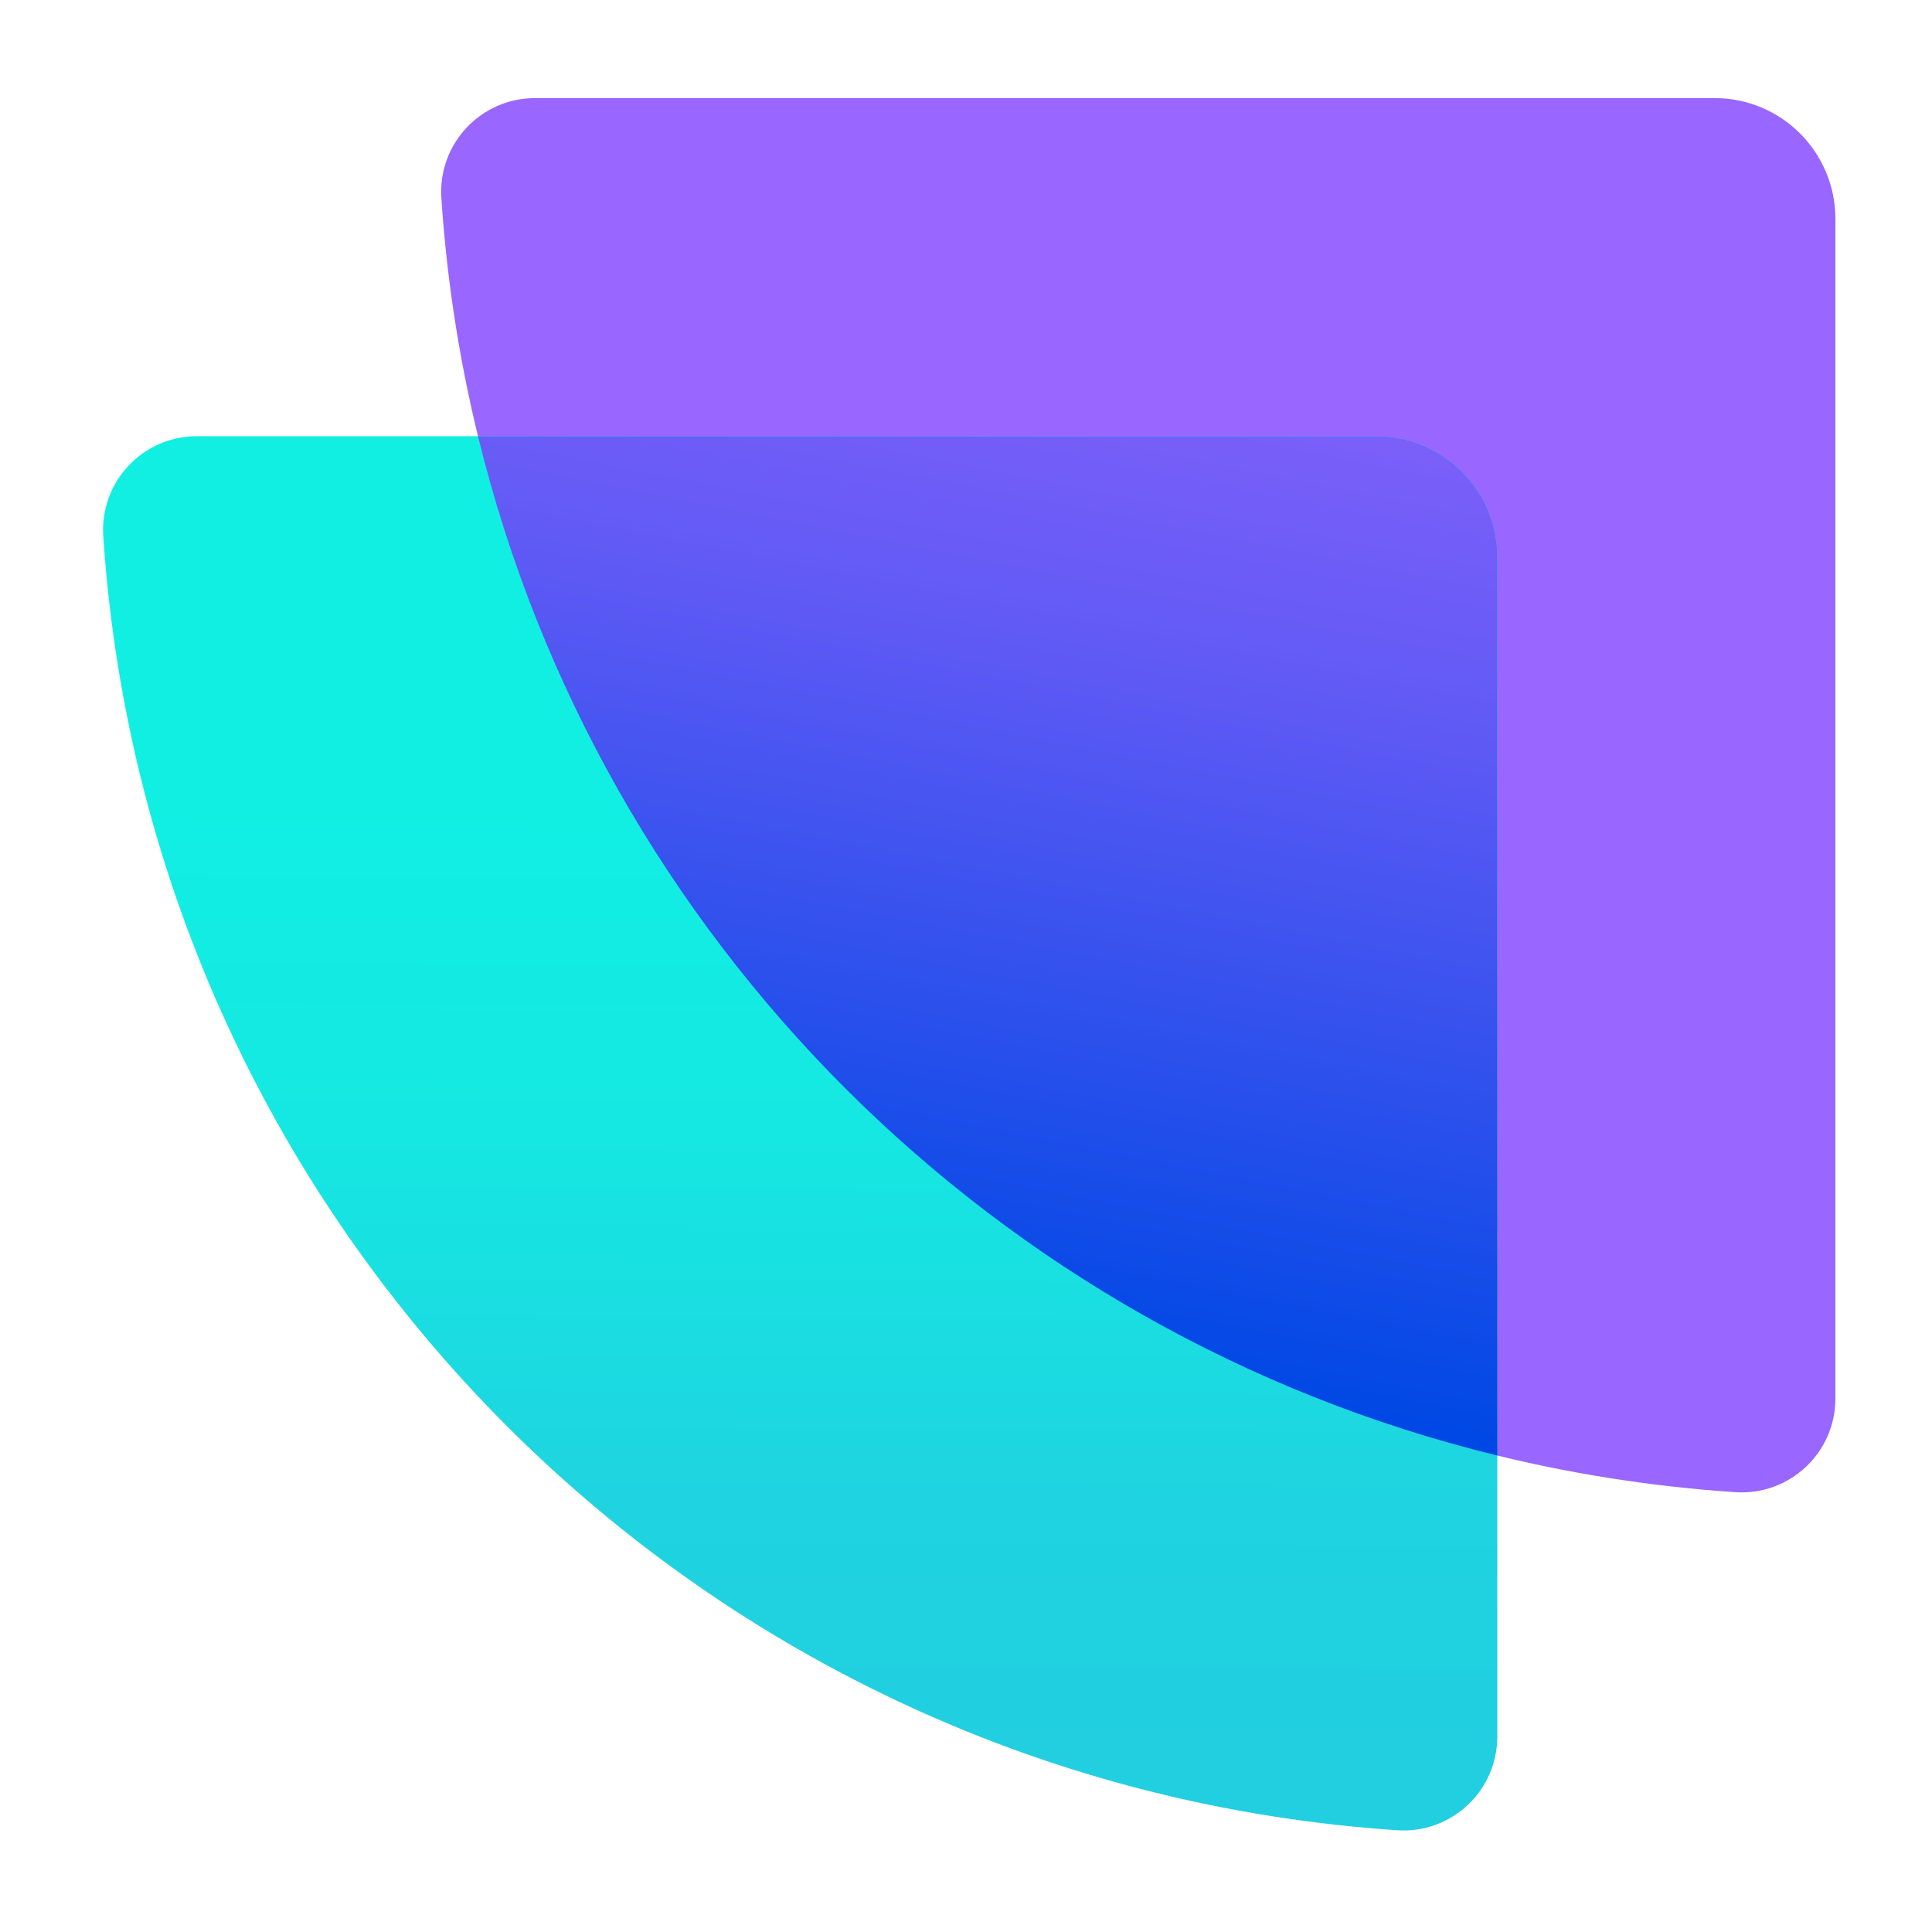 <svg xmlns:xlink="http://www.w3.org/1999/xlink" class="ProductIcon ProductIcon--Authorization " width="40" height="40" viewBox="0 0 40 40" fill="none" xmlns="http://www.w3.org/2000/svg">
    
      <title fill="none">Authorization</title>
    
    <path fill="#9966FF" d="M9.138 4.103c-.075-1.121.814-2.072 1.938-2.072H35.5c1.381 0 2.5 1.119 2.5 2.5V28.956c0 1.124-.951 2.013-2.072 1.938C21.548 29.935 10.097 18.483 9.138 4.103Z"></path><path fill="url(&quot;#product-icon-authorization-SiteMenu-a&quot;)" d="M2.138 11.103c-.075-1.121.814-2.072 1.938-2.072H28.5c1.381 0 2.5 1.119 2.5 2.5v24.424c0 1.124-.951 2.013-2.072 1.938C14.548 36.935 3.097 25.483 2.138 11.103Z"></path><path fill="url(&quot;#product-icon-authorization-SiteMenu-b&quot;)" fill-rule="evenodd" d="M31 30.135c-10.4-2.538-18.565-10.703-21.103-21.103H28.5c1.381 0 2.5 1.119 2.5 2.5v18.603Z" clip-rule="evenodd"></path><defs><linearGradient id="product-icon-authorization-SiteMenu-a" x1="16.294" x2="16.207" y1="16.765" y2="36.42" gradientUnits="userSpaceOnUse"><stop stop-color="#11EFE3"></stop><stop offset=".33" stop-color="#15E8E2"></stop><stop offset=".74" stop-color="#1FD3E0"></stop><stop offset="1" stop-color="#21CFE0"></stop></linearGradient><linearGradient id="product-icon-authorization-SiteMenu-b" x1="22.004" x2="26.455" y1="27.99" y2="5.55" gradientUnits="userSpaceOnUse"><stop stop-color="#0048E5"></stop><stop offset=".64" stop-color="#625AF5"></stop><stop offset="1" stop-color="#8A62FC"></stop></linearGradient><linearGradient id="product-icon-authorization-SiteMenu-a" x1="16.294" x2="16.207" y1="16.765" y2="36.42" gradientUnits="userSpaceOnUse"><stop stop-color="#11EFE3"></stop><stop offset=".33" stop-color="#15E8E2"></stop><stop offset=".74" stop-color="#1FD3E0"></stop><stop offset="1" stop-color="#21CFE0"></stop></linearGradient><linearGradient id="product-icon-authorization-SiteMenu-b" x1="22.004" x2="26.455" y1="27.99" y2="5.55" gradientUnits="userSpaceOnUse"><stop stop-color="#0048E5"></stop><stop offset=".64" stop-color="#625AF5"></stop><stop offset="1" stop-color="#8A62FC"></stop></linearGradient></defs>
  </svg>